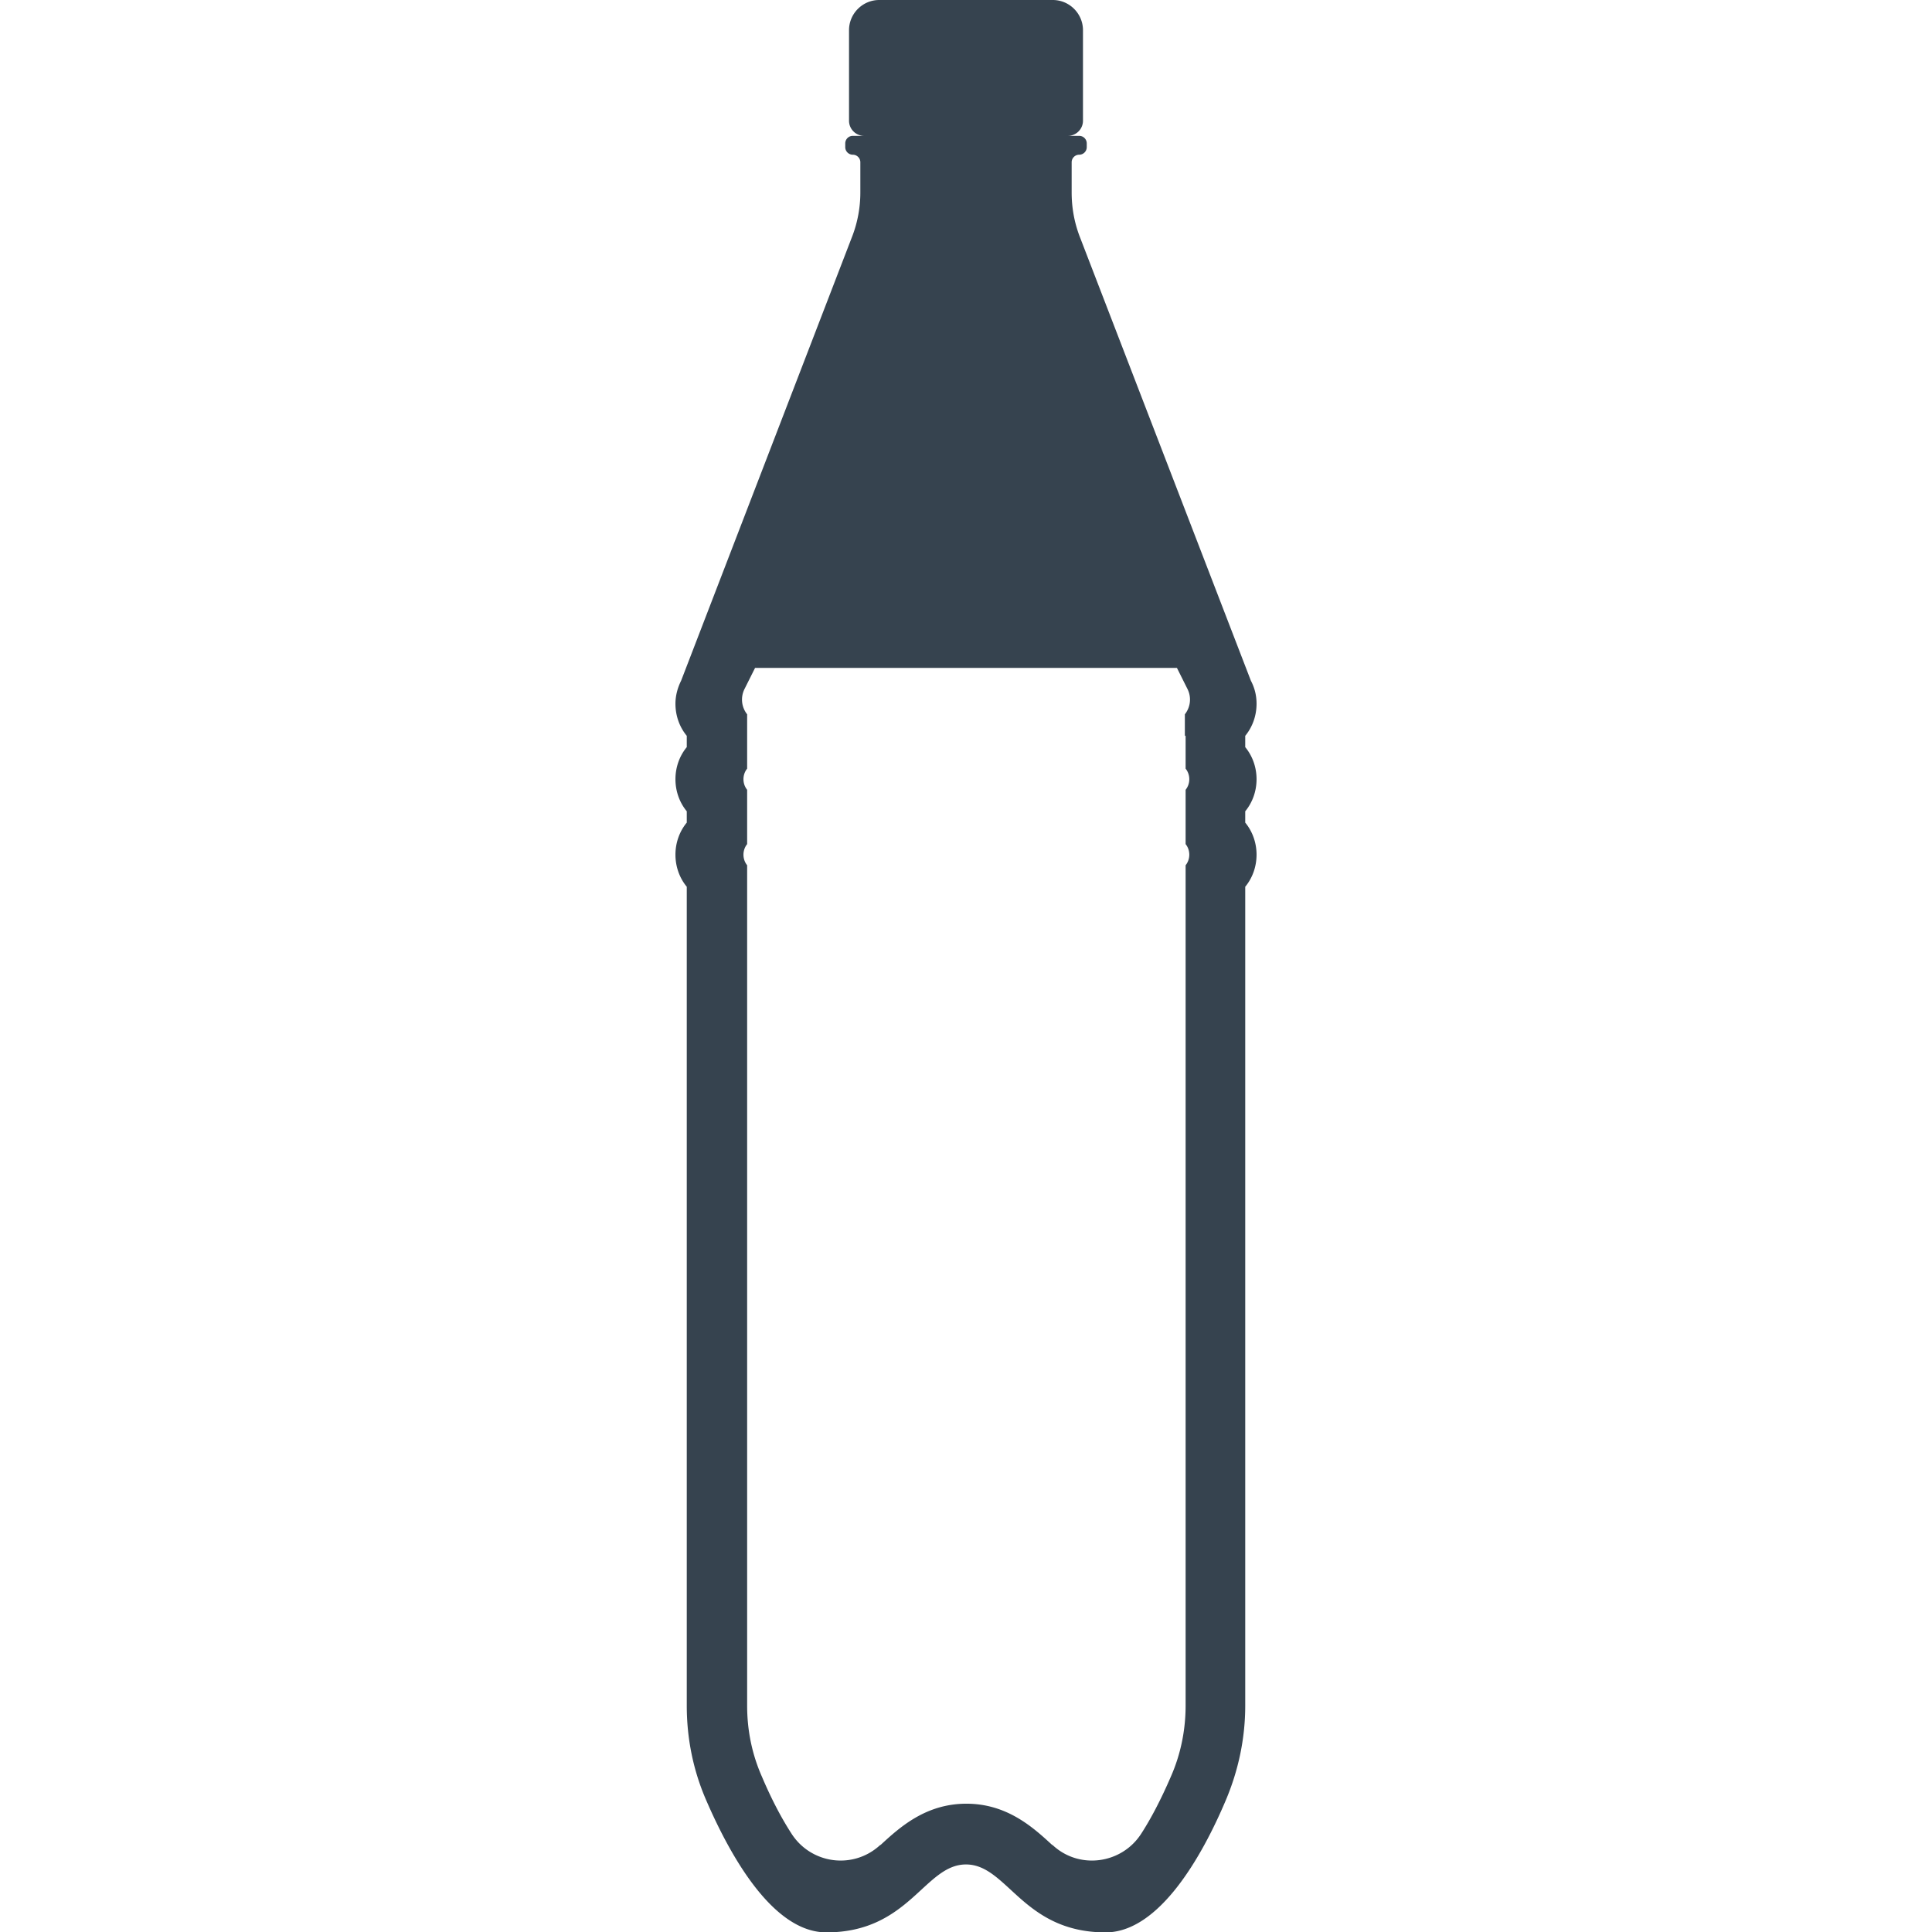<svg xmlns="http://www.w3.org/2000/svg" viewBox="0 0 512 512" xml:space="preserve"><path d="M333 206.5c0-3.2-1.1-6.2-3-8.5v-3c1.9-2.3 3-5.3 3-8.5 0-2.2-.5-4.2-1.5-6.1L286.1 62.6C284.7 58.9 284 55 284 51v-8c0-1.1.9-2 2-2s2-.9 2-2v-1c0-1.1-.9-2-2-2h-3c2.2 0 4-1.8 4-4V8c0-4.4-3.6-8-8-8h-46c-4.4 0-8 3.6-8 8v24c0 2.2 1.8 4 4 4h-3c-1.1 0-2 .9-2 2v1c0 1.1.9 2 2 2s2 .9 2 2v8c0 3.9-.7 7.8-2.1 11.5l-45.4 117.9c-.9 1.8-1.5 3.9-1.5 6.1 0 3.2 1.1 6.2 3 8.5v3c-1.9 2.3-3 5.3-3 8.5s1.1 6.2 3 8.5v3c-1.9 2.3-3 5.3-3 8.5s1.1 6.2 3 8.5v217c0 8.7 1.7 17.2 5.2 25.2 6.2 14.3 17.5 34.9 31.8 34.9 22 0 26-18 37-18s15 18 37 18c14.3 0 25.7-20.5 31.8-34.9 3.4-8 5.2-16.5 5.2-25.2V235c1.9-2.3 3-5.3 3-8.5s-1.1-6.2-3-8.5v-3c1.9-2.3 3-5.3 3-8.5zM314.2 195v8.7c1.3 1.6 1.3 4 0 5.6v14.4c1.3 1.6 1.3 4 0 5.6V452c0 6.5-1.3 12.9-3.9 18.8-2.8 6.5-5.5 11.5-7.9 15.2-5.2 8-16.4 9.5-23.4 3-.1 0-.1-.1-.2-.1-5-4.6-11.9-10.9-22.7-10.9s-17.7 6.3-22.7 10.9c-.1 0-.1.1-.2.1-7.1 6.5-18.2 5-23.4-3-2.4-3.7-5.1-8.6-7.9-15.2-2.6-5.9-3.9-12.2-3.9-18.8V229.3c-1.3-1.6-1.3-4 0-5.6v-14.4c-1.3-1.6-1.3-4 0-5.6v-14.4a6.27 6.27 0 0 1-.7-6.7l2.8-5.6h111.8l2.8 5.6c1.1 2.2.8 4.8-.7 6.7v5.7h.2z" fill="#36434f"/></svg>